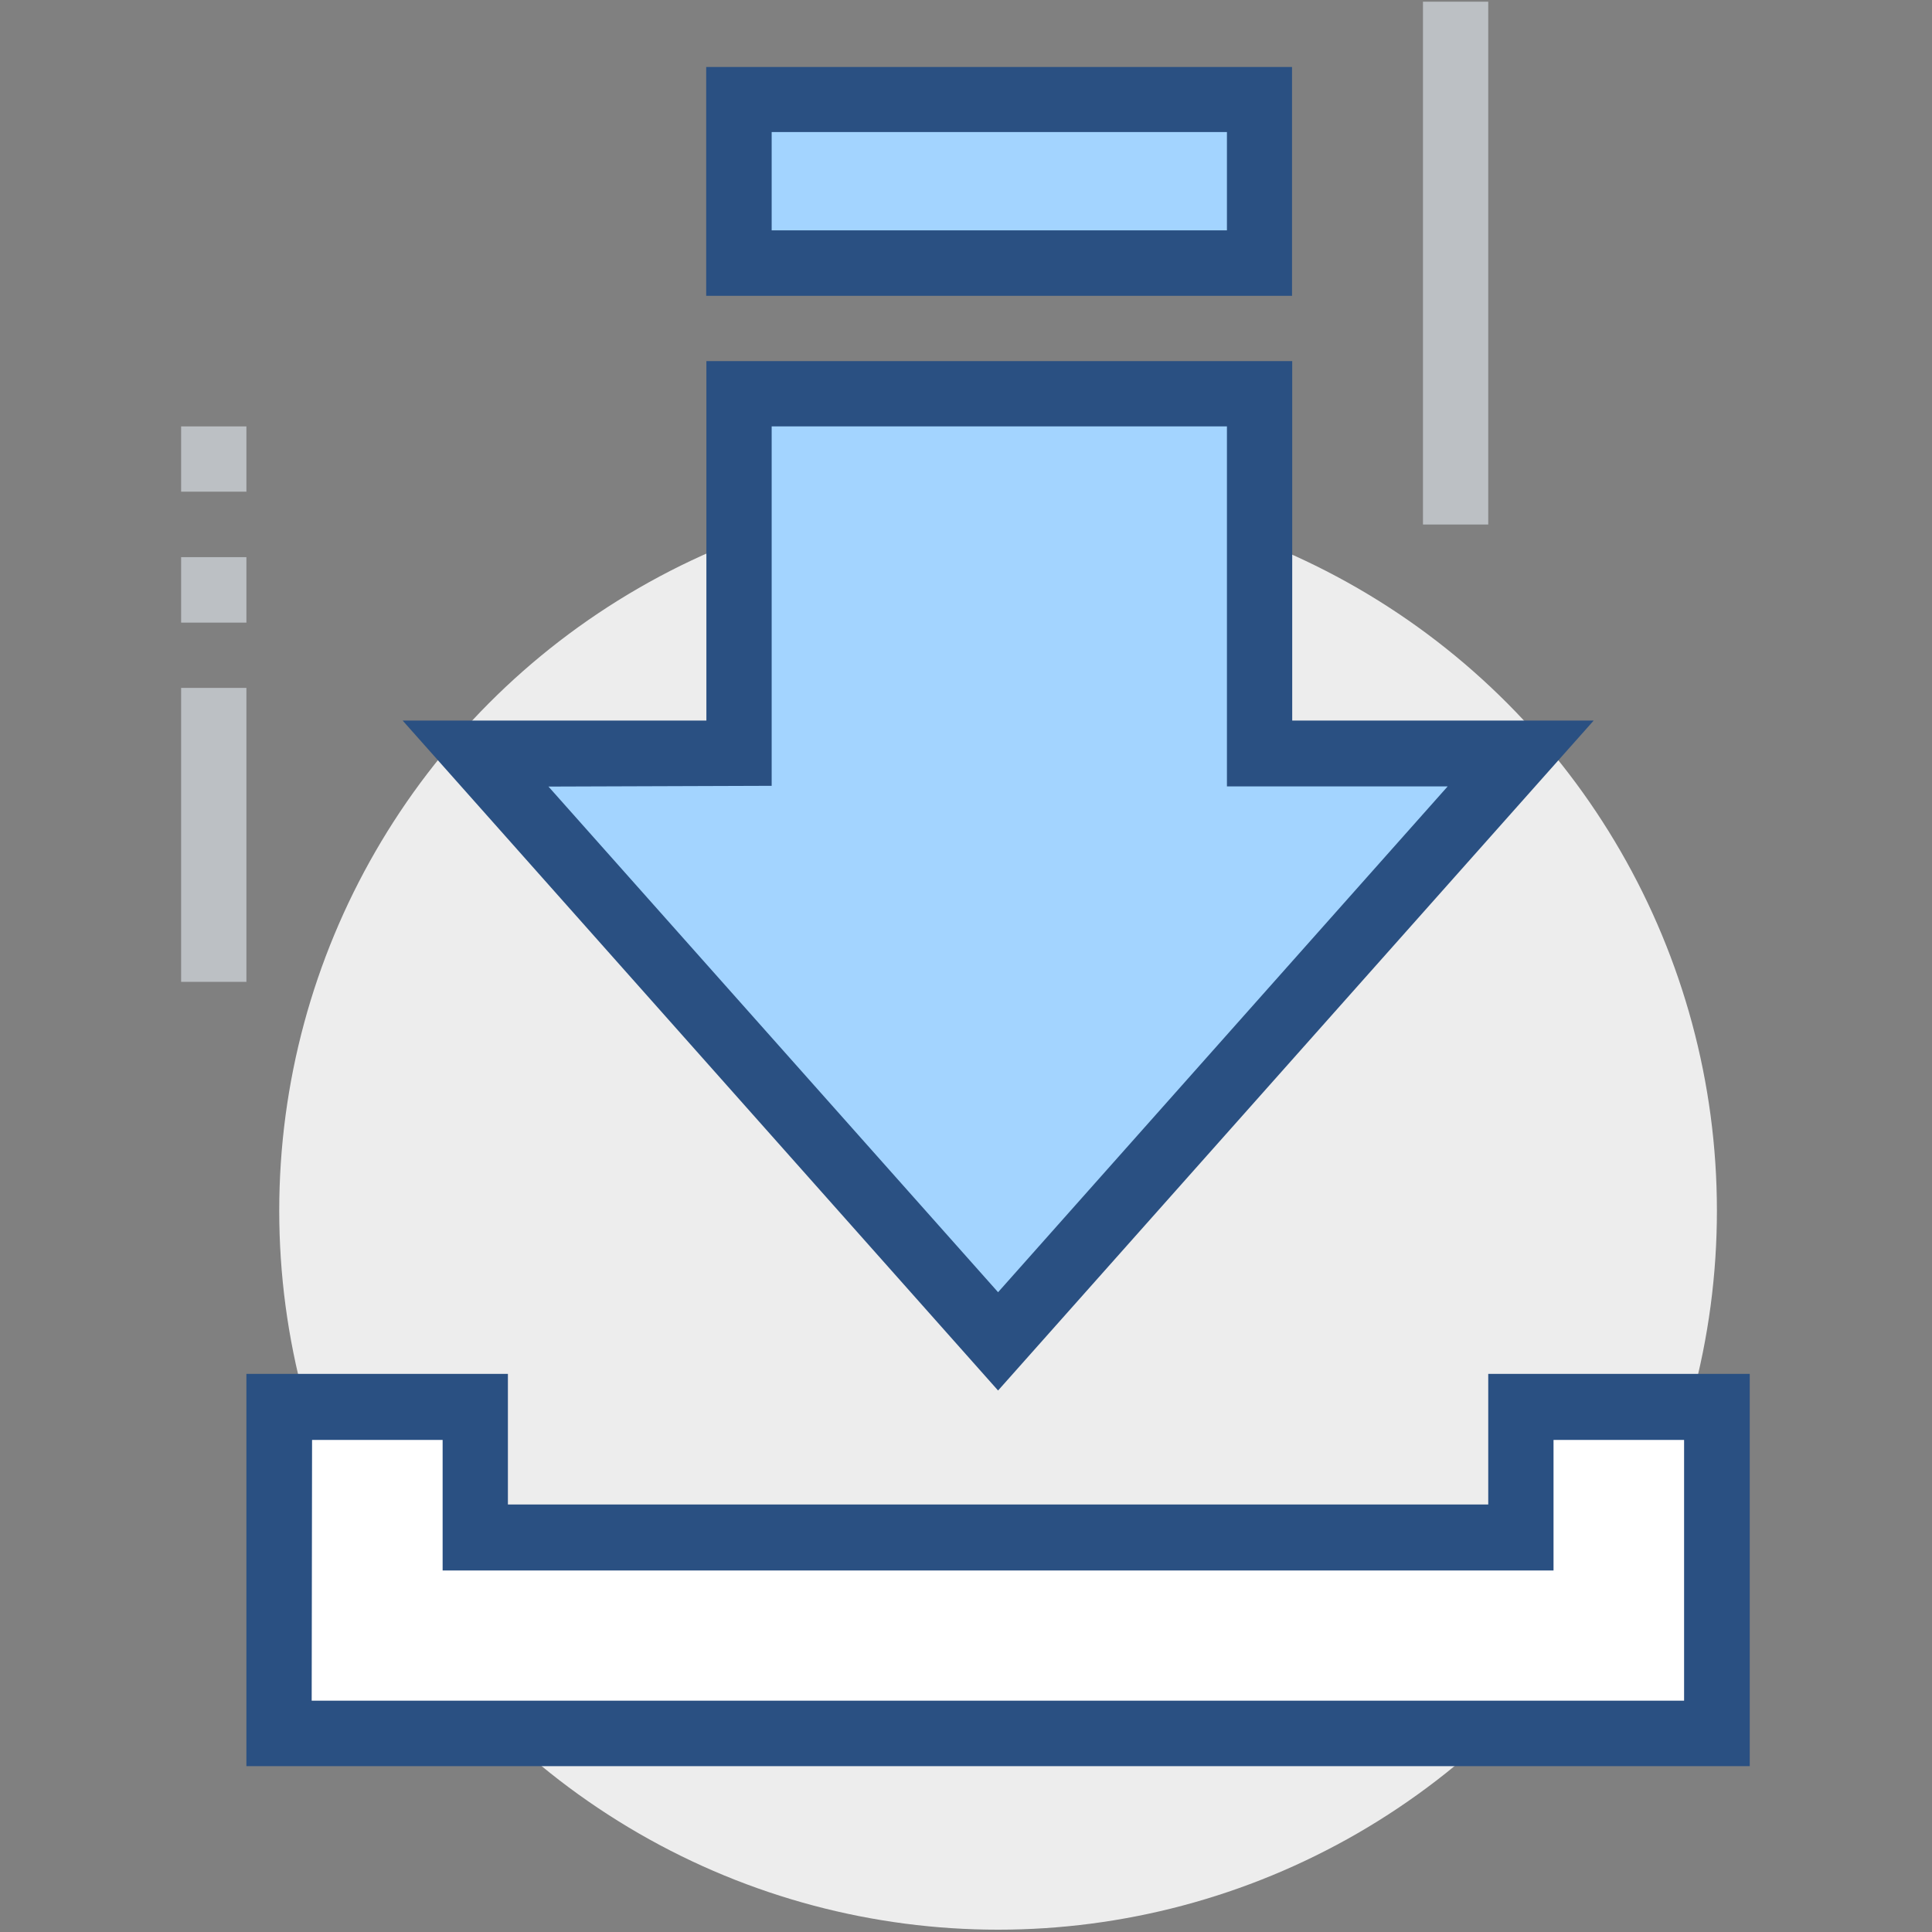 <?xml version="1.0" standalone="no"?><!DOCTYPE svg PUBLIC "-//W3C//DTD SVG 1.1//EN" "http://www.w3.org/Graphics/SVG/1.1/DTD/svg11.dtd"><svg t="1700554192501" class="icon" viewBox="0 0 1024 1024" version="1.1" xmlns="http://www.w3.org/2000/svg" p-id="6160" xmlns:xlink="http://www.w3.org/1999/xlink" width="200" height="200"><rect x="0" y="0" width="1024" height="1024" fill="#808080" stroke="none"/><path d="M148 641.7c0 136.1 72.6 261.9 190.5 330 117.9 68.1 263.1 68.1 381 0S910 777.9 910 641.7c0-136.1-72.6-261.9-190.5-330-117.9-68.1-263.1-68.1-381 0C220.6 379.8 148 505.6 148 641.7z m0 0" fill="#EDEDED" p-id="6161"></path><path d="M391.6 208.7v190.5H251.8L529 711l277.1-311.8H667.6V208.7h-276z m0 0" fill="#A3D4FF" p-id="6162"></path><path d="M529 737L213.4 381.9h161V191.4h310.5v190.5h159.8L529 737zM290.7 416.9l238.3 268 238.3-268.1h-117V226H409v190.5l-118.3 0.4z m0 0" fill="#2A5082" p-id="6163"></path><path d="M391.6 52.8h275.9v86.6H391.6z" fill="#A3D4FF" p-id="6164"></path><path d="M684.8 156.8H374.3V35.5h310.5v121.3zM409 122.1h241.3V70H409v52.1z m0 0" fill="#2A5082" p-id="6165"></path><path d="M910 745.6v173.2H148V745.6h103.9v69.2h554.2v-69.2H910z m0 0" fill="#FFFFFF" p-id="6166"></path><path d="M927.4 936.1H130.6V728.2h138.6v69.2h519.6v-69.2h138.6v207.9z m-762.2-34.7h727.4V763.2h-69.2v69.2H234.6v-69.2h-69.2l-0.2 138.2z m0 0" fill="#2A5082" p-id="6167"></path><path d="M96 364.6h34.6v155.8H96V364.6zM754.2 0.9h34.6V278h-34.6V0.9zM96 295.3h34.6V330H96v-34.7z m0-69.3h34.6v34.6H96V226z m0 0" fill="#BCC0C4" p-id="6168"></path></svg>